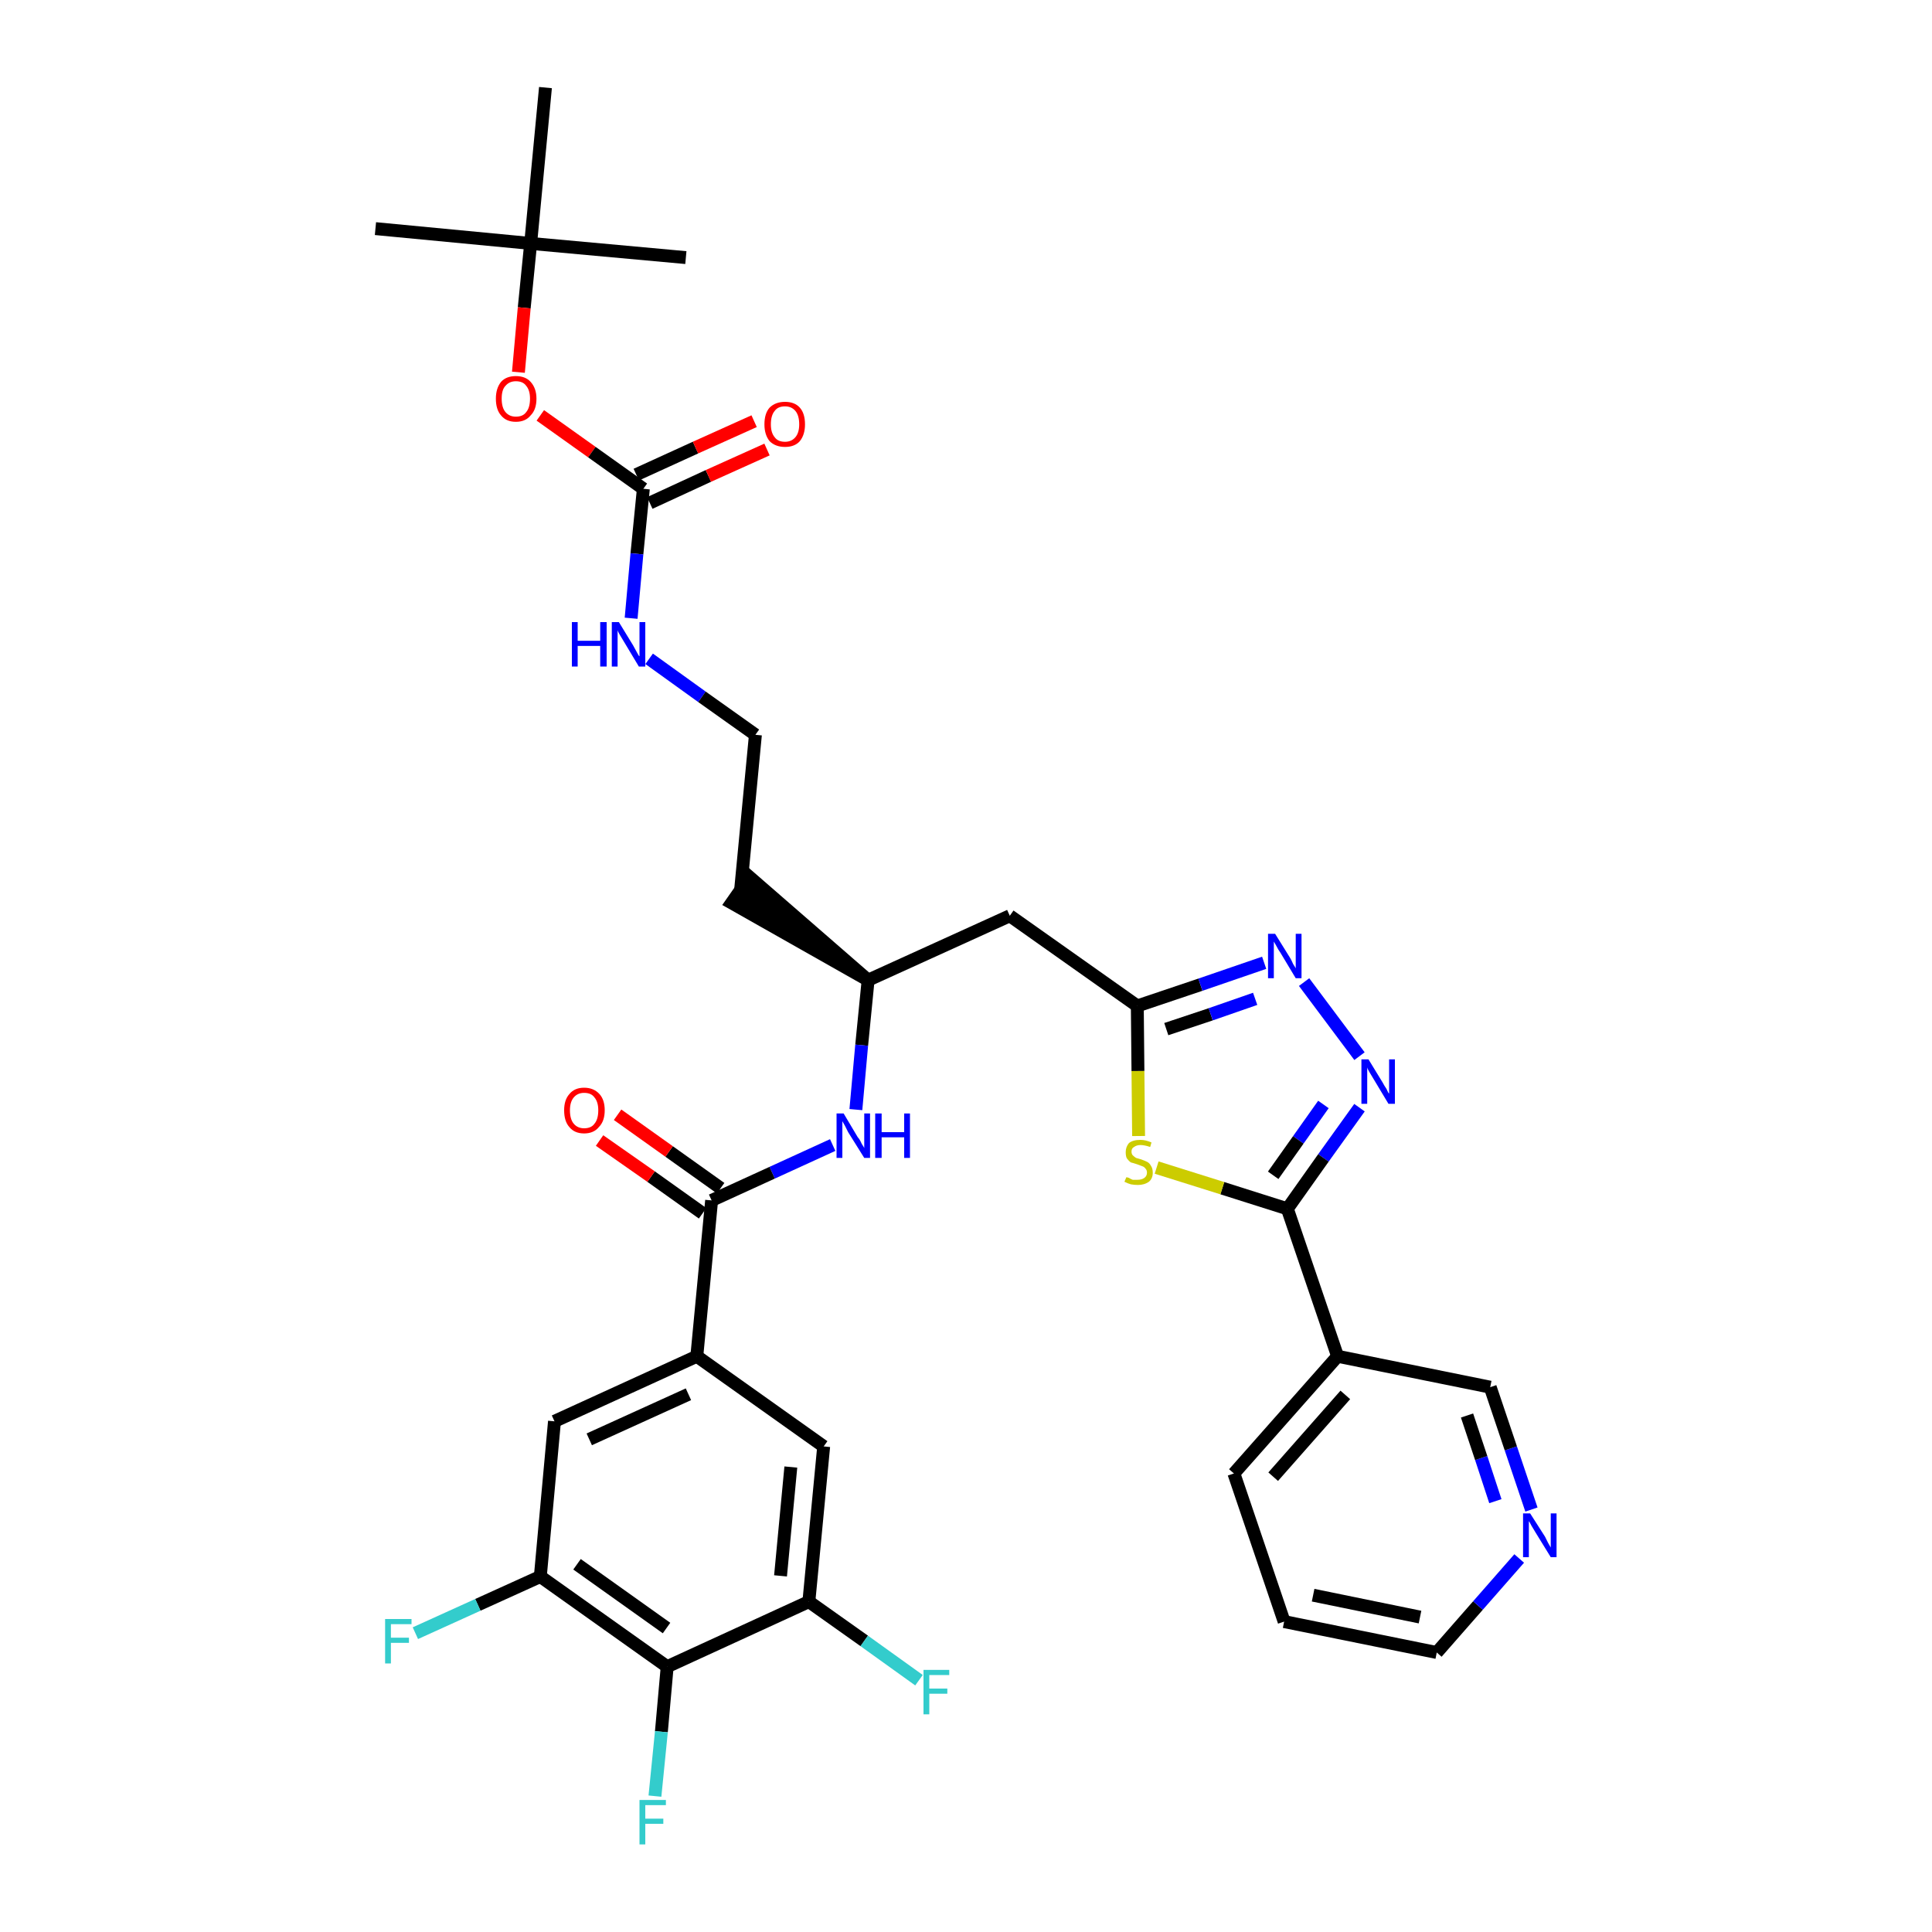 <?xml version='1.0' encoding='iso-8859-1'?>
<svg version='1.1' baseProfile='full'
              xmlns='http://www.w3.org/2000/svg'
                      xmlns:rdkit='http://www.rdkit.org/xml'
                      xmlns:xlink='http://www.w3.org/1999/xlink'
                  xml:space='preserve'
width='300px' height='300px' viewBox='0 0 300 300'>
<!-- END OF HEADER -->
<path class='bond-0 atom-0 atom-1' d='M 58.3,35.5 L 82.4,37.8' style='fill:none;fill-rule:evenodd;stroke:#000000;stroke-width:2.0px;stroke-linecap:butt;stroke-linejoin:miter;stroke-opacity:1' />
<path class='bond-1 atom-1 atom-2' d='M 82.4,37.8 L 106.5,40.0' style='fill:none;fill-rule:evenodd;stroke:#000000;stroke-width:2.0px;stroke-linecap:butt;stroke-linejoin:miter;stroke-opacity:1' />
<path class='bond-2 atom-1 atom-3' d='M 82.4,37.8 L 84.7,13.6' style='fill:none;fill-rule:evenodd;stroke:#000000;stroke-width:2.0px;stroke-linecap:butt;stroke-linejoin:miter;stroke-opacity:1' />
<path class='bond-3 atom-1 atom-4' d='M 82.4,37.8 L 81.4,47.8' style='fill:none;fill-rule:evenodd;stroke:#000000;stroke-width:2.0px;stroke-linecap:butt;stroke-linejoin:miter;stroke-opacity:1' />
<path class='bond-3 atom-1 atom-4' d='M 81.4,47.8 L 80.5,57.8' style='fill:none;fill-rule:evenodd;stroke:#FF0000;stroke-width:2.0px;stroke-linecap:butt;stroke-linejoin:miter;stroke-opacity:1' />
<path class='bond-4 atom-4 atom-5' d='M 83.9,64.5 L 91.9,70.2' style='fill:none;fill-rule:evenodd;stroke:#FF0000;stroke-width:2.0px;stroke-linecap:butt;stroke-linejoin:miter;stroke-opacity:1' />
<path class='bond-4 atom-4 atom-5' d='M 91.9,70.2 L 99.9,75.9' style='fill:none;fill-rule:evenodd;stroke:#000000;stroke-width:2.0px;stroke-linecap:butt;stroke-linejoin:miter;stroke-opacity:1' />
<path class='bond-5 atom-5 atom-6' d='M 100.9,78.1 L 110.0,73.9' style='fill:none;fill-rule:evenodd;stroke:#000000;stroke-width:2.0px;stroke-linecap:butt;stroke-linejoin:miter;stroke-opacity:1' />
<path class='bond-5 atom-5 atom-6' d='M 110.0,73.9 L 119.1,69.8' style='fill:none;fill-rule:evenodd;stroke:#FF0000;stroke-width:2.0px;stroke-linecap:butt;stroke-linejoin:miter;stroke-opacity:1' />
<path class='bond-5 atom-5 atom-6' d='M 98.8,73.7 L 108.0,69.5' style='fill:none;fill-rule:evenodd;stroke:#000000;stroke-width:2.0px;stroke-linecap:butt;stroke-linejoin:miter;stroke-opacity:1' />
<path class='bond-5 atom-5 atom-6' d='M 108.0,69.5 L 117.1,65.4' style='fill:none;fill-rule:evenodd;stroke:#FF0000;stroke-width:2.0px;stroke-linecap:butt;stroke-linejoin:miter;stroke-opacity:1' />
<path class='bond-6 atom-5 atom-7' d='M 99.9,75.9 L 98.9,86.0' style='fill:none;fill-rule:evenodd;stroke:#000000;stroke-width:2.0px;stroke-linecap:butt;stroke-linejoin:miter;stroke-opacity:1' />
<path class='bond-6 atom-5 atom-7' d='M 98.9,86.0 L 98.0,96.0' style='fill:none;fill-rule:evenodd;stroke:#0000FF;stroke-width:2.0px;stroke-linecap:butt;stroke-linejoin:miter;stroke-opacity:1' />
<path class='bond-7 atom-7 atom-8' d='M 100.8,102.3 L 109.0,108.2' style='fill:none;fill-rule:evenodd;stroke:#0000FF;stroke-width:2.0px;stroke-linecap:butt;stroke-linejoin:miter;stroke-opacity:1' />
<path class='bond-7 atom-7 atom-8' d='M 109.0,108.2 L 117.3,114.1' style='fill:none;fill-rule:evenodd;stroke:#000000;stroke-width:2.0px;stroke-linecap:butt;stroke-linejoin:miter;stroke-opacity:1' />
<path class='bond-8 atom-8 atom-9' d='M 117.3,114.1 L 115.0,138.2' style='fill:none;fill-rule:evenodd;stroke:#000000;stroke-width:2.0px;stroke-linecap:butt;stroke-linejoin:miter;stroke-opacity:1' />
<path class='bond-9 atom-10 atom-9' d='M 134.8,152.2 L 116.4,136.2 L 113.6,140.2 Z' style='fill:#000000;fill-rule:evenodd;fill-opacity:1;stroke:#000000;stroke-width:2.0px;stroke-linecap:butt;stroke-linejoin:miter;stroke-opacity:1;' />
<path class='bond-10 atom-10 atom-11' d='M 134.8,152.2 L 156.8,142.2' style='fill:none;fill-rule:evenodd;stroke:#000000;stroke-width:2.0px;stroke-linecap:butt;stroke-linejoin:miter;stroke-opacity:1' />
<path class='bond-22 atom-10 atom-23' d='M 134.8,152.2 L 133.8,162.3' style='fill:none;fill-rule:evenodd;stroke:#000000;stroke-width:2.0px;stroke-linecap:butt;stroke-linejoin:miter;stroke-opacity:1' />
<path class='bond-22 atom-10 atom-23' d='M 133.8,162.3 L 132.9,172.3' style='fill:none;fill-rule:evenodd;stroke:#0000FF;stroke-width:2.0px;stroke-linecap:butt;stroke-linejoin:miter;stroke-opacity:1' />
<path class='bond-11 atom-11 atom-12' d='M 156.8,142.2 L 176.6,156.2' style='fill:none;fill-rule:evenodd;stroke:#000000;stroke-width:2.0px;stroke-linecap:butt;stroke-linejoin:miter;stroke-opacity:1' />
<path class='bond-12 atom-12 atom-13' d='M 176.6,156.2 L 186.4,152.9' style='fill:none;fill-rule:evenodd;stroke:#000000;stroke-width:2.0px;stroke-linecap:butt;stroke-linejoin:miter;stroke-opacity:1' />
<path class='bond-12 atom-12 atom-13' d='M 186.4,152.9 L 196.3,149.5' style='fill:none;fill-rule:evenodd;stroke:#0000FF;stroke-width:2.0px;stroke-linecap:butt;stroke-linejoin:miter;stroke-opacity:1' />
<path class='bond-12 atom-12 atom-13' d='M 181.1,159.8 L 188.0,157.5' style='fill:none;fill-rule:evenodd;stroke:#000000;stroke-width:2.0px;stroke-linecap:butt;stroke-linejoin:miter;stroke-opacity:1' />
<path class='bond-12 atom-12 atom-13' d='M 188.0,157.5 L 194.9,155.1' style='fill:none;fill-rule:evenodd;stroke:#0000FF;stroke-width:2.0px;stroke-linecap:butt;stroke-linejoin:miter;stroke-opacity:1' />
<path class='bond-34 atom-22 atom-12' d='M 176.8,176.4 L 176.7,166.3' style='fill:none;fill-rule:evenodd;stroke:#CCCC00;stroke-width:2.0px;stroke-linecap:butt;stroke-linejoin:miter;stroke-opacity:1' />
<path class='bond-34 atom-22 atom-12' d='M 176.7,166.3 L 176.6,156.2' style='fill:none;fill-rule:evenodd;stroke:#000000;stroke-width:2.0px;stroke-linecap:butt;stroke-linejoin:miter;stroke-opacity:1' />
<path class='bond-13 atom-13 atom-14' d='M 202.5,152.5 L 211.1,164.0' style='fill:none;fill-rule:evenodd;stroke:#0000FF;stroke-width:2.0px;stroke-linecap:butt;stroke-linejoin:miter;stroke-opacity:1' />
<path class='bond-14 atom-14 atom-15' d='M 211.1,172.0 L 205.5,179.8' style='fill:none;fill-rule:evenodd;stroke:#0000FF;stroke-width:2.0px;stroke-linecap:butt;stroke-linejoin:miter;stroke-opacity:1' />
<path class='bond-14 atom-14 atom-15' d='M 205.5,179.8 L 199.9,187.7' style='fill:none;fill-rule:evenodd;stroke:#000000;stroke-width:2.0px;stroke-linecap:butt;stroke-linejoin:miter;stroke-opacity:1' />
<path class='bond-14 atom-14 atom-15' d='M 205.5,171.5 L 201.6,177.0' style='fill:none;fill-rule:evenodd;stroke:#0000FF;stroke-width:2.0px;stroke-linecap:butt;stroke-linejoin:miter;stroke-opacity:1' />
<path class='bond-14 atom-14 atom-15' d='M 201.6,177.0 L 197.7,182.5' style='fill:none;fill-rule:evenodd;stroke:#000000;stroke-width:2.0px;stroke-linecap:butt;stroke-linejoin:miter;stroke-opacity:1' />
<path class='bond-15 atom-15 atom-16' d='M 199.9,187.7 L 207.7,210.6' style='fill:none;fill-rule:evenodd;stroke:#000000;stroke-width:2.0px;stroke-linecap:butt;stroke-linejoin:miter;stroke-opacity:1' />
<path class='bond-21 atom-15 atom-22' d='M 199.9,187.7 L 189.8,184.5' style='fill:none;fill-rule:evenodd;stroke:#000000;stroke-width:2.0px;stroke-linecap:butt;stroke-linejoin:miter;stroke-opacity:1' />
<path class='bond-21 atom-15 atom-22' d='M 189.8,184.5 L 179.6,181.3' style='fill:none;fill-rule:evenodd;stroke:#CCCC00;stroke-width:2.0px;stroke-linecap:butt;stroke-linejoin:miter;stroke-opacity:1' />
<path class='bond-16 atom-16 atom-17' d='M 207.7,210.6 L 191.6,228.8' style='fill:none;fill-rule:evenodd;stroke:#000000;stroke-width:2.0px;stroke-linecap:butt;stroke-linejoin:miter;stroke-opacity:1' />
<path class='bond-16 atom-16 atom-17' d='M 208.9,216.6 L 197.7,229.3' style='fill:none;fill-rule:evenodd;stroke:#000000;stroke-width:2.0px;stroke-linecap:butt;stroke-linejoin:miter;stroke-opacity:1' />
<path class='bond-36 atom-21 atom-16' d='M 231.4,215.4 L 207.7,210.6' style='fill:none;fill-rule:evenodd;stroke:#000000;stroke-width:2.0px;stroke-linecap:butt;stroke-linejoin:miter;stroke-opacity:1' />
<path class='bond-17 atom-17 atom-18' d='M 191.6,228.8 L 199.4,251.8' style='fill:none;fill-rule:evenodd;stroke:#000000;stroke-width:2.0px;stroke-linecap:butt;stroke-linejoin:miter;stroke-opacity:1' />
<path class='bond-18 atom-18 atom-19' d='M 199.4,251.8 L 223.1,256.6' style='fill:none;fill-rule:evenodd;stroke:#000000;stroke-width:2.0px;stroke-linecap:butt;stroke-linejoin:miter;stroke-opacity:1' />
<path class='bond-18 atom-18 atom-19' d='M 203.9,247.7 L 220.5,251.1' style='fill:none;fill-rule:evenodd;stroke:#000000;stroke-width:2.0px;stroke-linecap:butt;stroke-linejoin:miter;stroke-opacity:1' />
<path class='bond-19 atom-19 atom-20' d='M 223.1,256.6 L 229.5,249.3' style='fill:none;fill-rule:evenodd;stroke:#000000;stroke-width:2.0px;stroke-linecap:butt;stroke-linejoin:miter;stroke-opacity:1' />
<path class='bond-19 atom-19 atom-20' d='M 229.5,249.3 L 235.9,242.0' style='fill:none;fill-rule:evenodd;stroke:#0000FF;stroke-width:2.0px;stroke-linecap:butt;stroke-linejoin:miter;stroke-opacity:1' />
<path class='bond-20 atom-20 atom-21' d='M 237.8,234.4 L 234.6,224.9' style='fill:none;fill-rule:evenodd;stroke:#0000FF;stroke-width:2.0px;stroke-linecap:butt;stroke-linejoin:miter;stroke-opacity:1' />
<path class='bond-20 atom-20 atom-21' d='M 234.6,224.9 L 231.4,215.4' style='fill:none;fill-rule:evenodd;stroke:#000000;stroke-width:2.0px;stroke-linecap:butt;stroke-linejoin:miter;stroke-opacity:1' />
<path class='bond-20 atom-20 atom-21' d='M 232.2,233.1 L 230.0,226.4' style='fill:none;fill-rule:evenodd;stroke:#0000FF;stroke-width:2.0px;stroke-linecap:butt;stroke-linejoin:miter;stroke-opacity:1' />
<path class='bond-20 atom-20 atom-21' d='M 230.0,226.4 L 227.8,219.8' style='fill:none;fill-rule:evenodd;stroke:#000000;stroke-width:2.0px;stroke-linecap:butt;stroke-linejoin:miter;stroke-opacity:1' />
<path class='bond-23 atom-23 atom-24' d='M 129.3,177.8 L 119.9,182.1' style='fill:none;fill-rule:evenodd;stroke:#0000FF;stroke-width:2.0px;stroke-linecap:butt;stroke-linejoin:miter;stroke-opacity:1' />
<path class='bond-23 atom-23 atom-24' d='M 119.9,182.1 L 110.5,186.4' style='fill:none;fill-rule:evenodd;stroke:#000000;stroke-width:2.0px;stroke-linecap:butt;stroke-linejoin:miter;stroke-opacity:1' />
<path class='bond-24 atom-24 atom-25' d='M 111.9,184.5 L 103.9,178.8' style='fill:none;fill-rule:evenodd;stroke:#000000;stroke-width:2.0px;stroke-linecap:butt;stroke-linejoin:miter;stroke-opacity:1' />
<path class='bond-24 atom-24 atom-25' d='M 103.9,178.8 L 95.9,173.1' style='fill:none;fill-rule:evenodd;stroke:#FF0000;stroke-width:2.0px;stroke-linecap:butt;stroke-linejoin:miter;stroke-opacity:1' />
<path class='bond-24 atom-24 atom-25' d='M 109.1,188.4 L 101.1,182.7' style='fill:none;fill-rule:evenodd;stroke:#000000;stroke-width:2.0px;stroke-linecap:butt;stroke-linejoin:miter;stroke-opacity:1' />
<path class='bond-24 atom-24 atom-25' d='M 101.1,182.7 L 93.1,177.1' style='fill:none;fill-rule:evenodd;stroke:#FF0000;stroke-width:2.0px;stroke-linecap:butt;stroke-linejoin:miter;stroke-opacity:1' />
<path class='bond-25 atom-24 atom-26' d='M 110.5,186.4 L 108.2,210.6' style='fill:none;fill-rule:evenodd;stroke:#000000;stroke-width:2.0px;stroke-linecap:butt;stroke-linejoin:miter;stroke-opacity:1' />
<path class='bond-26 atom-26 atom-27' d='M 108.2,210.6 L 86.1,220.7' style='fill:none;fill-rule:evenodd;stroke:#000000;stroke-width:2.0px;stroke-linecap:butt;stroke-linejoin:miter;stroke-opacity:1' />
<path class='bond-26 atom-26 atom-27' d='M 106.9,216.5 L 91.5,223.5' style='fill:none;fill-rule:evenodd;stroke:#000000;stroke-width:2.0px;stroke-linecap:butt;stroke-linejoin:miter;stroke-opacity:1' />
<path class='bond-35 atom-34 atom-26' d='M 127.9,224.6 L 108.2,210.6' style='fill:none;fill-rule:evenodd;stroke:#000000;stroke-width:2.0px;stroke-linecap:butt;stroke-linejoin:miter;stroke-opacity:1' />
<path class='bond-27 atom-27 atom-28' d='M 86.1,220.7 L 83.9,244.8' style='fill:none;fill-rule:evenodd;stroke:#000000;stroke-width:2.0px;stroke-linecap:butt;stroke-linejoin:miter;stroke-opacity:1' />
<path class='bond-28 atom-28 atom-29' d='M 83.9,244.8 L 74.2,249.2' style='fill:none;fill-rule:evenodd;stroke:#000000;stroke-width:2.0px;stroke-linecap:butt;stroke-linejoin:miter;stroke-opacity:1' />
<path class='bond-28 atom-28 atom-29' d='M 74.2,249.2 L 64.5,253.6' style='fill:none;fill-rule:evenodd;stroke:#33CCCC;stroke-width:2.0px;stroke-linecap:butt;stroke-linejoin:miter;stroke-opacity:1' />
<path class='bond-29 atom-28 atom-30' d='M 83.9,244.8 L 103.6,258.8' style='fill:none;fill-rule:evenodd;stroke:#000000;stroke-width:2.0px;stroke-linecap:butt;stroke-linejoin:miter;stroke-opacity:1' />
<path class='bond-29 atom-28 atom-30' d='M 89.6,242.9 L 103.5,252.8' style='fill:none;fill-rule:evenodd;stroke:#000000;stroke-width:2.0px;stroke-linecap:butt;stroke-linejoin:miter;stroke-opacity:1' />
<path class='bond-30 atom-30 atom-31' d='M 103.6,258.8 L 102.7,268.9' style='fill:none;fill-rule:evenodd;stroke:#000000;stroke-width:2.0px;stroke-linecap:butt;stroke-linejoin:miter;stroke-opacity:1' />
<path class='bond-30 atom-30 atom-31' d='M 102.7,268.9 L 101.7,278.9' style='fill:none;fill-rule:evenodd;stroke:#33CCCC;stroke-width:2.0px;stroke-linecap:butt;stroke-linejoin:miter;stroke-opacity:1' />
<path class='bond-31 atom-30 atom-32' d='M 103.6,258.8 L 125.6,248.7' style='fill:none;fill-rule:evenodd;stroke:#000000;stroke-width:2.0px;stroke-linecap:butt;stroke-linejoin:miter;stroke-opacity:1' />
<path class='bond-32 atom-32 atom-33' d='M 125.6,248.7 L 134.2,254.8' style='fill:none;fill-rule:evenodd;stroke:#000000;stroke-width:2.0px;stroke-linecap:butt;stroke-linejoin:miter;stroke-opacity:1' />
<path class='bond-32 atom-32 atom-33' d='M 134.2,254.8 L 142.7,260.9' style='fill:none;fill-rule:evenodd;stroke:#33CCCC;stroke-width:2.0px;stroke-linecap:butt;stroke-linejoin:miter;stroke-opacity:1' />
<path class='bond-33 atom-32 atom-34' d='M 125.6,248.7 L 127.9,224.6' style='fill:none;fill-rule:evenodd;stroke:#000000;stroke-width:2.0px;stroke-linecap:butt;stroke-linejoin:miter;stroke-opacity:1' />
<path class='bond-33 atom-32 atom-34' d='M 121.2,244.7 L 122.8,227.8' style='fill:none;fill-rule:evenodd;stroke:#000000;stroke-width:2.0px;stroke-linecap:butt;stroke-linejoin:miter;stroke-opacity:1' />
<path  class='atom-4' d='M 77.0 61.9
Q 77.0 60.3, 77.8 59.3
Q 78.6 58.4, 80.1 58.4
Q 81.6 58.4, 82.4 59.3
Q 83.3 60.3, 83.3 61.9
Q 83.3 63.6, 82.4 64.5
Q 81.6 65.5, 80.1 65.5
Q 78.6 65.5, 77.8 64.5
Q 77.0 63.6, 77.0 61.9
M 80.1 64.7
Q 81.2 64.7, 81.7 64.0
Q 82.3 63.3, 82.3 61.9
Q 82.3 60.6, 81.7 59.9
Q 81.2 59.2, 80.1 59.2
Q 79.1 59.2, 78.5 59.9
Q 77.9 60.5, 77.9 61.9
Q 77.9 63.3, 78.5 64.0
Q 79.1 64.7, 80.1 64.7
' fill='#FF0000'/>
<path  class='atom-6' d='M 118.7 65.9
Q 118.7 64.2, 119.5 63.3
Q 120.4 62.4, 121.9 62.4
Q 123.4 62.4, 124.2 63.3
Q 125.0 64.2, 125.0 65.9
Q 125.0 67.5, 124.2 68.5
Q 123.4 69.4, 121.9 69.4
Q 120.4 69.4, 119.5 68.5
Q 118.7 67.5, 118.7 65.9
M 121.9 68.6
Q 122.9 68.6, 123.5 67.9
Q 124.1 67.2, 124.1 65.9
Q 124.1 64.5, 123.5 63.8
Q 122.9 63.1, 121.9 63.1
Q 120.8 63.1, 120.3 63.8
Q 119.7 64.5, 119.7 65.9
Q 119.7 67.2, 120.3 67.9
Q 120.8 68.6, 121.9 68.6
' fill='#FF0000'/>
<path  class='atom-7' d='M 88.8 96.6
L 89.7 96.6
L 89.7 99.5
L 93.2 99.5
L 93.2 96.6
L 94.2 96.6
L 94.2 103.5
L 93.2 103.5
L 93.2 100.3
L 89.7 100.3
L 89.7 103.5
L 88.8 103.5
L 88.8 96.6
' fill='#0000FF'/>
<path  class='atom-7' d='M 96.1 96.6
L 98.3 100.2
Q 98.5 100.6, 98.9 101.3
Q 99.2 101.9, 99.3 101.9
L 99.3 96.6
L 100.2 96.6
L 100.2 103.5
L 99.2 103.5
L 96.8 99.5
Q 96.5 99.0, 96.2 98.5
Q 95.9 98.0, 95.9 97.8
L 95.9 103.5
L 95.0 103.5
L 95.0 96.6
L 96.1 96.6
' fill='#0000FF'/>
<path  class='atom-13' d='M 198.0 145.0
L 200.3 148.7
Q 200.5 149.0, 200.8 149.7
Q 201.2 150.3, 201.2 150.4
L 201.2 145.0
L 202.1 145.0
L 202.1 151.9
L 201.2 151.9
L 198.8 147.9
Q 198.5 147.5, 198.2 146.9
Q 197.9 146.4, 197.8 146.2
L 197.8 151.9
L 196.9 151.9
L 196.9 145.0
L 198.0 145.0
' fill='#0000FF'/>
<path  class='atom-14' d='M 212.5 164.5
L 214.7 168.1
Q 214.9 168.5, 215.3 169.1
Q 215.6 169.8, 215.7 169.8
L 215.7 164.5
L 216.6 164.5
L 216.6 171.4
L 215.6 171.4
L 213.2 167.4
Q 212.9 166.9, 212.6 166.4
Q 212.3 165.9, 212.3 165.7
L 212.3 171.4
L 211.4 171.4
L 211.4 164.5
L 212.5 164.5
' fill='#0000FF'/>
<path  class='atom-20' d='M 237.6 235.0
L 239.9 238.6
Q 240.1 239.0, 240.4 239.6
Q 240.8 240.3, 240.8 240.3
L 240.8 235.0
L 241.7 235.0
L 241.7 241.8
L 240.8 241.8
L 238.4 237.9
Q 238.1 237.4, 237.8 236.9
Q 237.5 236.3, 237.4 236.2
L 237.4 241.8
L 236.5 241.8
L 236.5 235.0
L 237.6 235.0
' fill='#0000FF'/>
<path  class='atom-22' d='M 174.9 182.8
Q 175.0 182.8, 175.3 182.9
Q 175.6 183.1, 175.9 183.2
Q 176.3 183.2, 176.6 183.2
Q 177.3 183.2, 177.7 182.9
Q 178.1 182.6, 178.1 182.1
Q 178.1 181.7, 177.9 181.5
Q 177.7 181.2, 177.4 181.1
Q 177.1 181.0, 176.6 180.8
Q 176.0 180.6, 175.6 180.5
Q 175.3 180.3, 175.0 179.9
Q 174.8 179.6, 174.8 178.9
Q 174.8 178.1, 175.3 177.5
Q 175.9 177.0, 177.1 177.0
Q 177.9 177.0, 178.8 177.4
L 178.6 178.1
Q 177.7 177.8, 177.1 177.8
Q 176.5 177.8, 176.1 178.1
Q 175.7 178.3, 175.7 178.8
Q 175.7 179.2, 175.9 179.4
Q 176.1 179.6, 176.4 179.8
Q 176.7 179.9, 177.1 180.0
Q 177.7 180.2, 178.1 180.4
Q 178.5 180.6, 178.7 181.0
Q 179.0 181.4, 179.0 182.1
Q 179.0 183.0, 178.4 183.5
Q 177.7 184.0, 176.7 184.0
Q 176.1 184.0, 175.6 183.9
Q 175.2 183.8, 174.6 183.5
L 174.9 182.8
' fill='#CCCC00'/>
<path  class='atom-23' d='M 131.0 172.9
L 133.2 176.6
Q 133.5 176.9, 133.8 177.6
Q 134.2 178.2, 134.2 178.3
L 134.2 172.9
L 135.1 172.9
L 135.1 179.8
L 134.2 179.8
L 131.7 175.8
Q 131.5 175.4, 131.2 174.8
Q 130.9 174.3, 130.8 174.1
L 130.8 179.8
L 129.9 179.8
L 129.9 172.9
L 131.0 172.9
' fill='#0000FF'/>
<path  class='atom-23' d='M 135.9 172.9
L 136.9 172.9
L 136.9 175.8
L 140.4 175.8
L 140.4 172.9
L 141.3 172.9
L 141.3 179.8
L 140.4 179.8
L 140.4 176.6
L 136.9 176.6
L 136.9 179.8
L 135.9 179.8
L 135.9 172.9
' fill='#0000FF'/>
<path  class='atom-25' d='M 87.6 172.4
Q 87.6 170.8, 88.4 169.9
Q 89.2 168.9, 90.7 168.9
Q 92.2 168.9, 93.1 169.9
Q 93.9 170.8, 93.9 172.4
Q 93.9 174.1, 93.0 175.0
Q 92.2 176.0, 90.7 176.0
Q 89.2 176.0, 88.4 175.0
Q 87.6 174.1, 87.6 172.4
M 90.7 175.2
Q 91.8 175.2, 92.3 174.5
Q 92.9 173.8, 92.9 172.4
Q 92.9 171.1, 92.3 170.4
Q 91.8 169.7, 90.7 169.7
Q 89.7 169.7, 89.1 170.4
Q 88.5 171.1, 88.5 172.4
Q 88.5 173.8, 89.1 174.5
Q 89.7 175.2, 90.7 175.2
' fill='#FF0000'/>
<path  class='atom-29' d='M 59.8 251.4
L 63.9 251.4
L 63.9 252.2
L 60.7 252.2
L 60.7 254.3
L 63.5 254.3
L 63.5 255.1
L 60.7 255.1
L 60.7 258.3
L 59.8 258.3
L 59.8 251.4
' fill='#33CCCC'/>
<path  class='atom-31' d='M 99.3 279.5
L 103.4 279.5
L 103.4 280.3
L 100.2 280.3
L 100.2 282.4
L 103.0 282.4
L 103.0 283.2
L 100.2 283.2
L 100.2 286.4
L 99.3 286.4
L 99.3 279.5
' fill='#33CCCC'/>
<path  class='atom-33' d='M 143.4 259.3
L 147.4 259.3
L 147.4 260.1
L 144.3 260.1
L 144.3 262.2
L 147.1 262.2
L 147.1 263.0
L 144.3 263.0
L 144.3 266.2
L 143.4 266.2
L 143.4 259.3
' fill='#33CCCC'/>
</svg>

